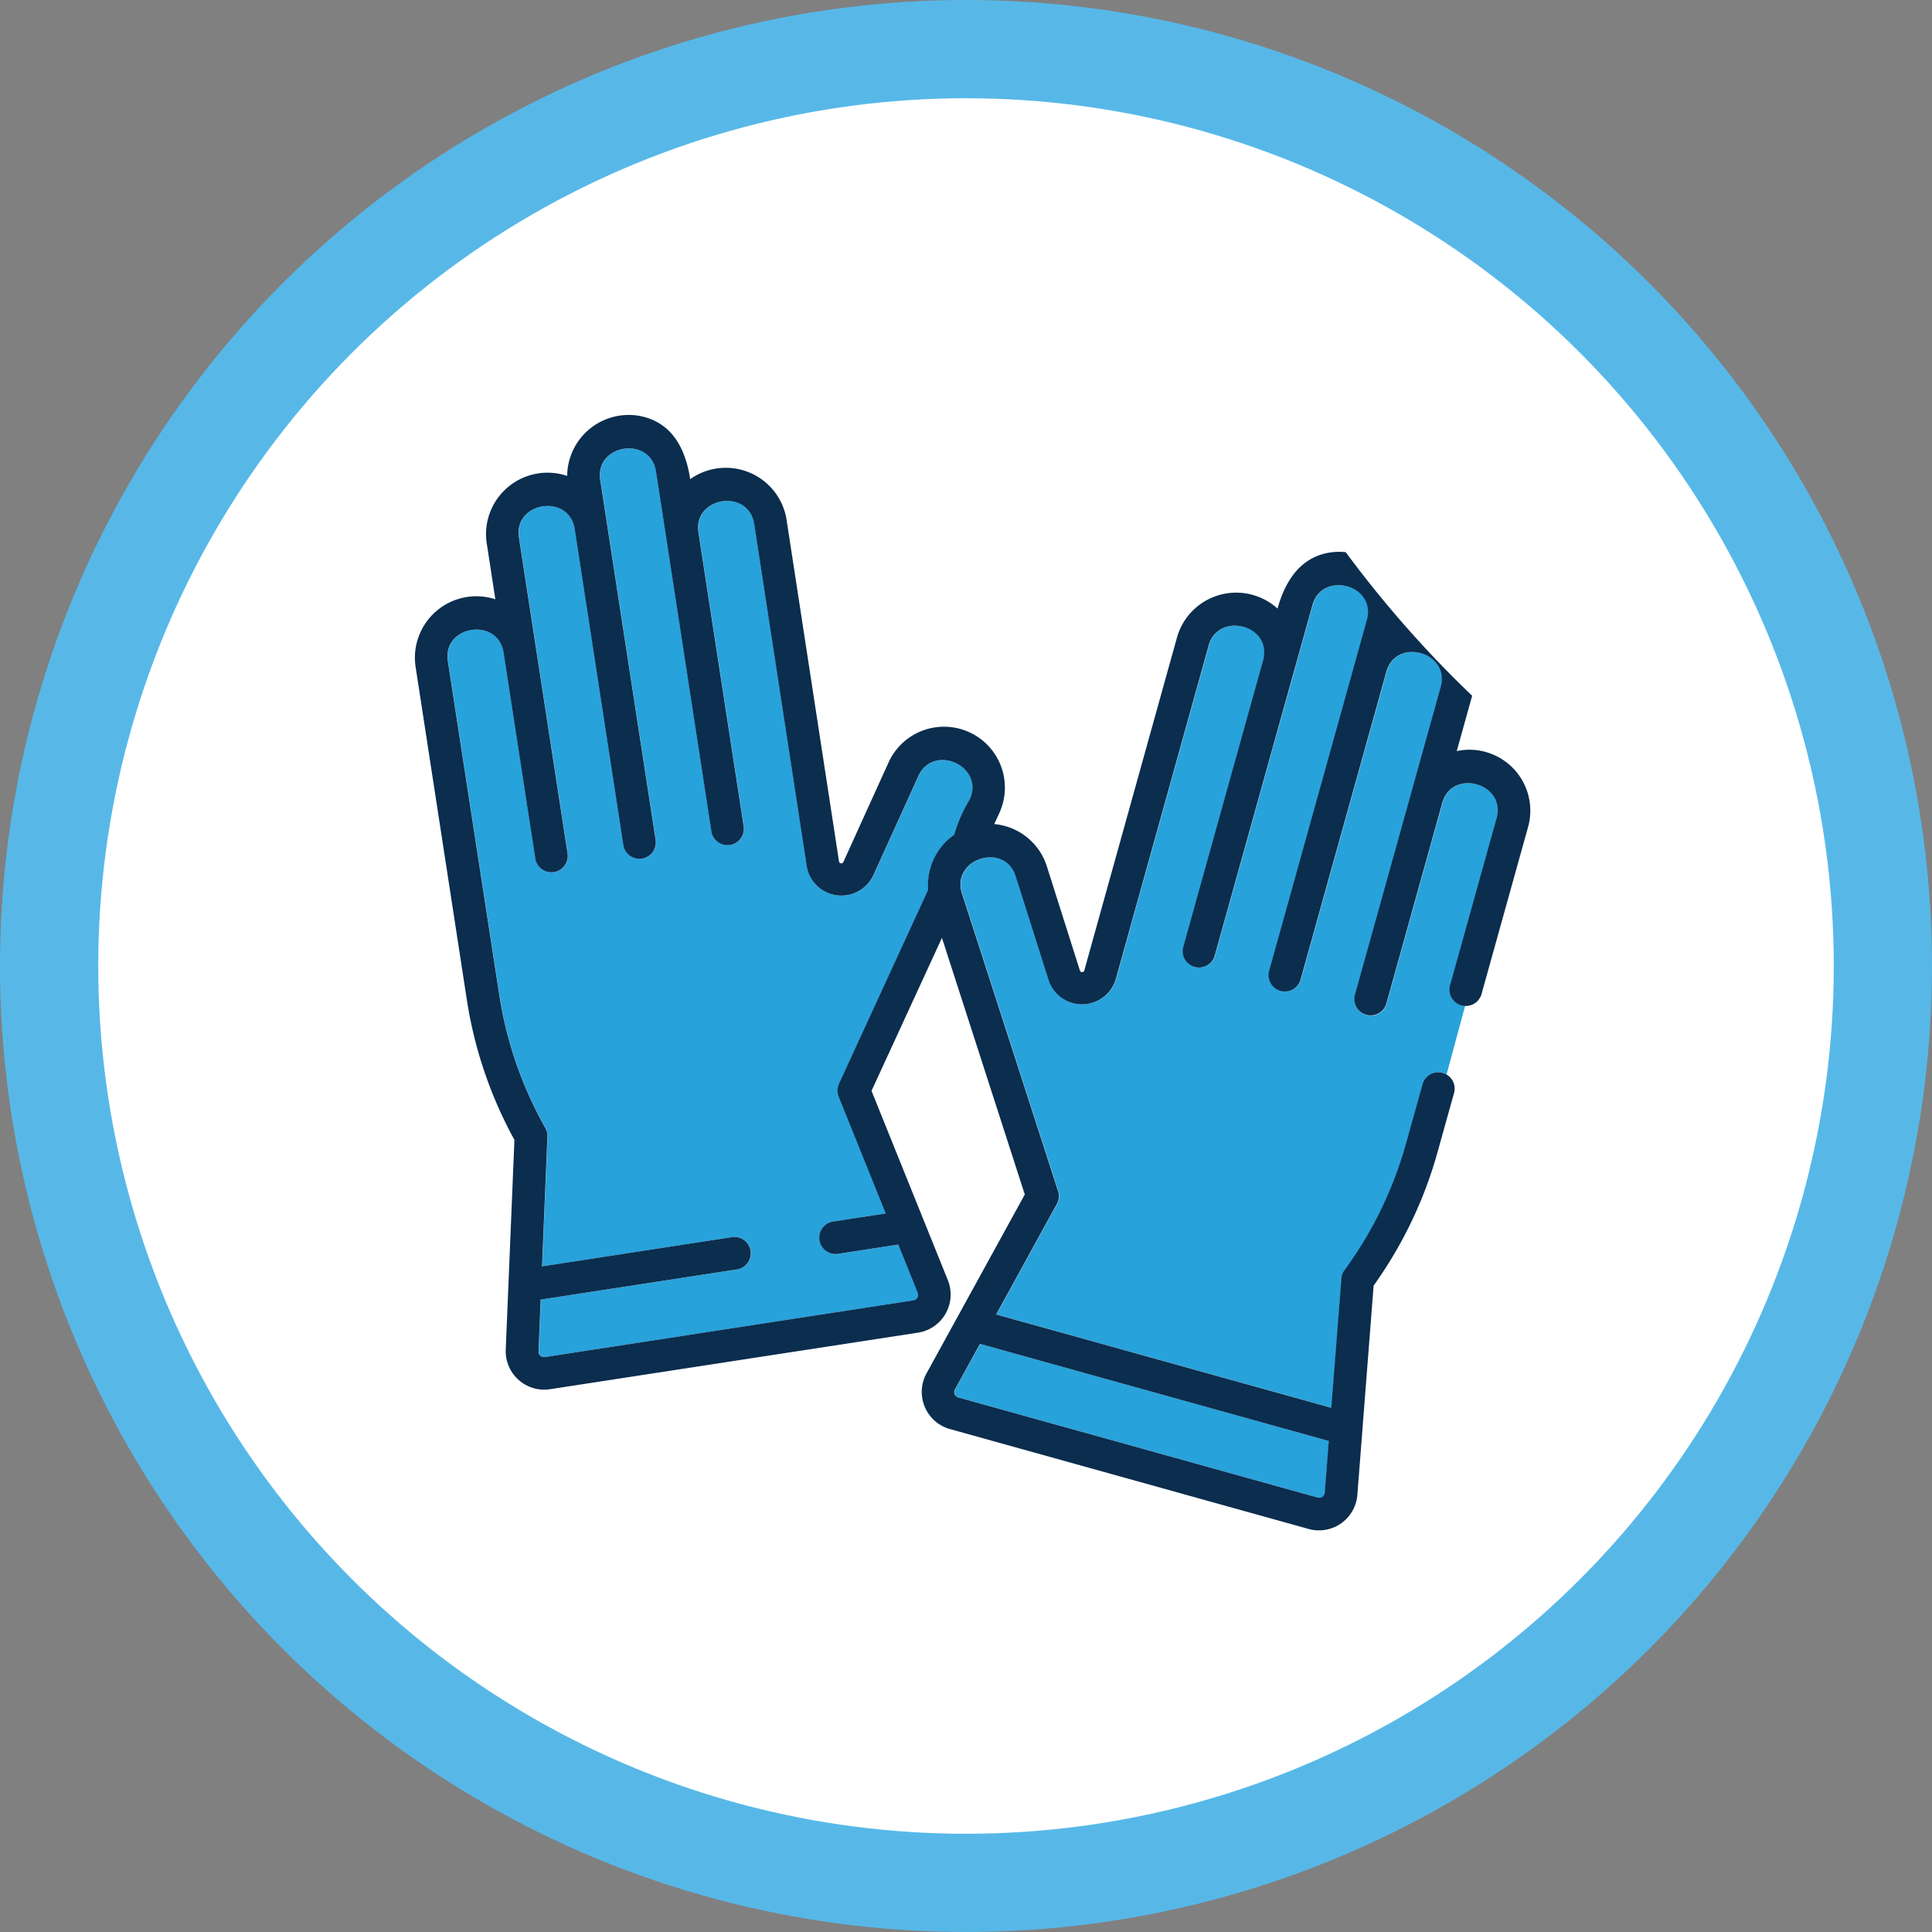 <svg xmlns="http://www.w3.org/2000/svg" width="139.683" height="139.683" viewBox="0 0 139.683 139.683">
  <rect x="0" y="0" width="139.683" height="139.683" fill="#808080" stroke="none"/>
  <g id="Grupo_2001" data-name="Grupo 2001" transform="translate(-3649 1766)">
    <g id="Grupo_1986" data-name="Grupo 1986" transform="translate(3649 -1766)">
      <circle id="Elipse_522" data-name="Elipse 522" cx="69.841" cy="69.841" r="69.841" fill="#57b8e8"/>
      <circle id="Elipse_523" data-name="Elipse 523" cx="62.739" cy="62.739" r="62.739" transform="translate(7.103 7.103)" fill="#fff"/>
      <g id="Grupo_1185" data-name="Grupo 1185" transform="translate(-3106.525 -462.787)">
        <g id="Grupo_1184" data-name="Grupo 1184">
          <path id="Trazado_6313" data-name="Trazado 6313" d="M3172.938,518.894l-3.271,7.2a2.544,2.544,0,0,1-4.8-.661l-3.8-24.76c-.4-2.6-4.43-1.98-4.03.62l3.274,21.264a1.182,1.182,0,0,1-2.336.359l-4.007-26.043c-.4-2.6-4.431-1.98-4.031.62l4.006,26.045a1.182,1.182,0,0,1-2.336.36l-3.517-22.861c-.4-2.6-4.431-1.98-4.031.62l1.225,7.956,2.293,14.9a1.181,1.181,0,0,1-2.334.36l-2.294-14.9c-.4-2.6-4.431-1.98-4.032.62l3.717,24.114a28.3,28.3,0,0,0,3.332,9.636,1.194,1.194,0,0,1,.15.63l-.388,9.372,13.786-2.121a1.182,1.182,0,0,1,.359,2.334l-14.245,2.192-.154,3.749a.32.32,0,0,0,0,.063.4.4,0,0,0,.45.343L3172.6,556.8a.336.336,0,0,0,.069-.02.4.4,0,0,0,.23-.516l-1.408-3.495-4.374.674a1.182,1.182,0,0,1-.361-2.336l3.827-.588-3.407-8.448v0a1.176,1.176,0,0,1,.024-.936l6.446-14.02a4.418,4.418,0,0,1,1.881-3.973,10.619,10.619,0,0,1,1.123-2.558C3177.744,518.184,3174.026,516.505,3172.938,518.894Z" fill="#28a2db"/>
          <path id="Trazado_6314" data-name="Trazado 6314" d="M3211.375,534.058l3.375-12.113c.705-2.535-3.221-3.631-3.928-1.1l-4.048,14.527a1.181,1.181,0,0,1-2.275-.634l4.047-14.522,2.161-7.754c.705-2.538-3.224-3.632-3.93-1.1l-6.205,22.282a1.183,1.183,0,0,1-2.277-.634l7.072-25.383c.718-2.58-3.233-3.594-3.929-1.094l-1.3,4.653-5.777,20.729a1.182,1.182,0,0,1-2.276-.633l5.776-20.73c.719-2.581-3.234-3.588-3.928-1.094l-6.717,24.133a2.546,2.546,0,0,1-4.846.086l-2.392-7.543c-.8-2.506-4.676-1.243-3.884,1.241l6.95,21.529a1.186,1.186,0,0,1-.088.933l-4.387,7.984,24.229,6.749.73-9.349a1.186,1.186,0,0,1,.225-.606,28.346,28.346,0,0,0,4.453-9.173l1.2-4.3a1.181,1.181,0,0,1,1.411-.8,1.115,1.115,0,0,1,.293.139l1.348-4.99a1.091,1.091,0,0,1-.214-.01A1.181,1.181,0,0,1,3211.375,534.058Z" fill="#28a2db"/>
          <path id="Trazado_6315" data-name="Trazado 6315" d="M3175.582,563.251a.373.373,0,0,0-.029.071.4.4,0,0,0,.267.5l26,7.241a.365.365,0,0,0,.065.011.4.4,0,0,0,.435-.36l.29-3.741-25.214-7.02Z" fill="#28a2db"/>
        </g>
        <g id="Grupo_1135" data-name="Grupo 1135">
          <path id="Trazado_6208" data-name="Trazado 6208" d="M3213.947,517.155a4.364,4.364,0,0,0-2.1-.064l1.114-4a80.842,80.842,0,0,1-9.14-10.381,4.4,4.4,0,0,0-.7-.022c-2.43.144-3.639,1.972-4.232,4.1a4.448,4.448,0,0,0-7.252,2.031l-6.718,24.134a.165.165,0,0,1-.316.006l-2.394-7.545a4.406,4.406,0,0,0-3.8-3.047l.373-.811a4.4,4.4,0,1,0-8.012-3.65l-3.271,7.206a.165.165,0,0,1-.314-.043l-3.8-24.762a4.449,4.449,0,0,0-6.959-2.878c-.335-2.172-1.291-4.132-3.685-4.576a4.451,4.451,0,0,0-5.145,3.624,4.532,4.532,0,0,0-.065.718,4.446,4.446,0,0,0-5.824,4.819l.631,4.1a4.444,4.444,0,0,0-5.773,4.837l3.711,24.109a30.734,30.734,0,0,0,3.442,10.14l-.629,15.193a2.785,2.785,0,0,0,2.7,2.865,2.746,2.746,0,0,0,.471-.026l26.67-4.1a2.785,2.785,0,0,0,2.288-3.207,2.722,2.722,0,0,0-.15-.548l-5.533-13.722,5.092-11.062,5.99,18.555-7.123,12.967a2.788,2.788,0,0,0,1.676,3.983l26,7.241a2.785,2.785,0,0,0,3.489-2.442l1.178-15.161a30.675,30.675,0,0,0,4.624-9.659l1.2-4.3a1.182,1.182,0,0,0-2.276-.635l-1.2,4.3a28.348,28.348,0,0,1-4.452,9.173,1.178,1.178,0,0,0-.225.606l-.731,9.349-24.228-6.749,4.386-7.984a1.183,1.183,0,0,0,.089-.933l-6.951-21.529c-.792-2.484,3.086-3.747,3.885-1.241l2.391,7.543a2.546,2.546,0,0,0,4.846-.086l6.717-24.133c.7-2.494,4.647-1.487,3.929,1.094l-5.776,20.73a1.182,1.182,0,0,0,2.276.633l5.776-20.729h0l1.3-4.653c.695-2.5,4.647-1.486,3.928,1.094l-7.071,25.383a1.182,1.182,0,0,0,2.276.634l6.206-22.282c.706-2.532,4.634-1.438,3.929,1.1l-2.16,7.754h0l-4.048,14.522a1.182,1.182,0,0,0,2.276.634l4.047-14.527c.708-2.531,4.633-1.435,3.928,1.1l-3.375,12.113a1.182,1.182,0,0,0,2.276.634l3.375-12.113a4.4,4.4,0,0,0-3.055-5.421h0Zm-11.353,49.816-.29,3.741a.4.4,0,0,1-.436.36.355.355,0,0,1-.064-.011l-26-7.241a.4.4,0,0,1-.268-.5.449.449,0,0,1,.029-.071l1.814-3.3Zm-35.437-24.9,3.407,8.448-3.826.588a1.182,1.182,0,0,0,.36,2.336l4.374-.674,1.409,3.495a.4.4,0,0,1-.231.516.321.321,0,0,1-.069.02l-26.671,4.105a.4.4,0,0,1-.449-.343.455.455,0,0,1,0-.063l.155-3.749,14.244-2.192a1.182,1.182,0,0,0-.359-2.334l-13.786,2.121.388-9.372a1.178,1.178,0,0,0-.15-.63,28.34,28.34,0,0,1-3.332-9.636l-3.716-24.114c-.4-2.6,3.629-3.221,4.031-.62l2.294,14.9a1.181,1.181,0,0,0,2.334-.36l-2.293-14.9h0l-1.225-7.956c-.4-2.6,3.632-3.219,4.031-.62l3.518,22.861a1.182,1.182,0,0,0,2.336-.36l-4.007-26.045c-.4-2.6,3.629-3.221,4.031-.62l4.007,26.043a1.182,1.182,0,0,0,2.336-.359l-3.274-21.264c-.4-2.6,3.631-3.221,4.031-.62l3.8,24.76a2.545,2.545,0,0,0,4.8.661l3.27-7.2c1.089-2.389,4.806-.71,3.712,1.688a10.609,10.609,0,0,0-1.123,2.558,4.421,4.421,0,0,0-1.882,3.973l-6.446,14.02a1.185,1.185,0,0,0-.024.936Z" fill="#0b2d4e"/>
        </g>
      </g>
    </g>
  </g>
</svg>
